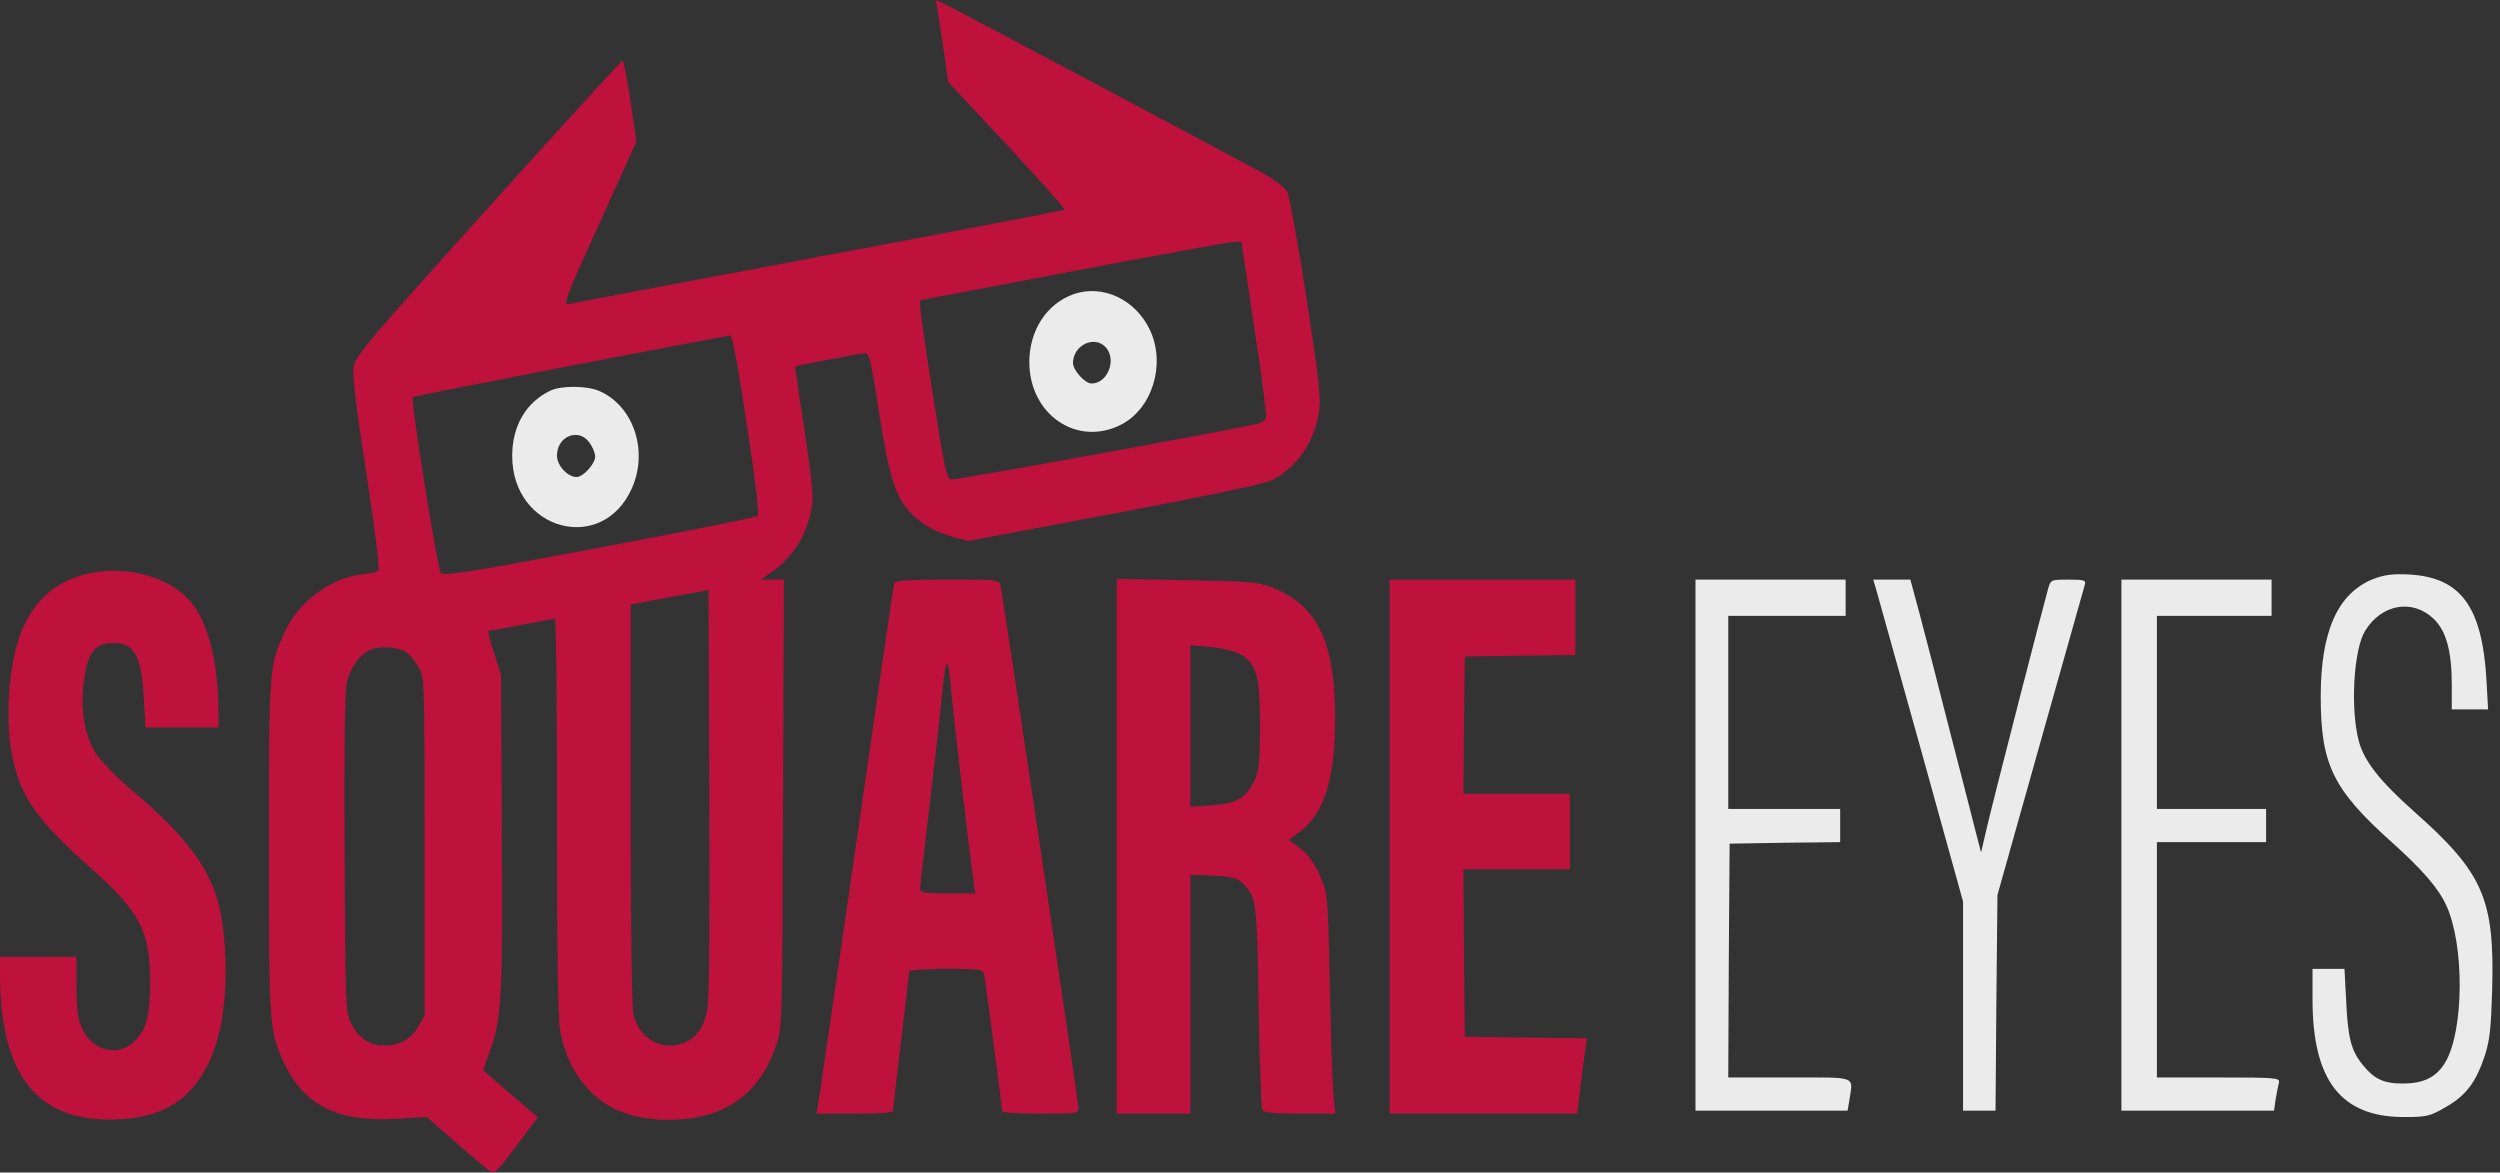 <svg width="226" height="106" viewBox="0 0 226 106" fill="none" xmlns="http://www.w3.org/2000/svg">
<rect x="0" y="0" width="226" height="106" fill="#333333" stroke="none"/>
<path d="M84.732 0.764C84.806 1.173 85.052 2.864 85.299 4.473L85.719 7.419L91.05 13.12C93.963 16.257 96.307 18.875 96.233 18.957C96.184 19.012 86.262 20.921 74.168 23.185C62.099 25.449 51.88 27.386 51.51 27.468C50.844 27.631 50.918 27.386 54.176 20.212L57.533 12.793L56.99 9.138C56.693 7.119 56.373 5.483 56.274 5.483C56.2 5.483 50.721 11.456 44.13 18.794C33.592 30.468 32.111 32.214 31.962 33.114C31.839 33.85 32.16 36.66 33.123 42.797C33.986 48.498 34.357 51.498 34.184 51.607C34.06 51.717 33.345 51.853 32.629 51.935C29.865 52.289 27.002 54.417 25.792 57.035C24.311 60.254 24.311 60.172 24.311 76.538C24.311 92.631 24.336 93.068 25.595 95.905C27.372 99.86 30.432 101.442 35.739 101.142L38.577 100.978L41.391 103.433C42.946 104.797 44.353 105.942 44.501 105.997C44.673 106.051 45.365 105.37 46.031 104.442C46.722 103.542 47.561 102.396 47.931 101.905L48.623 101.005L46.154 98.905C44.797 97.732 43.686 96.777 43.686 96.723C43.686 96.696 43.958 95.959 44.279 95.059C45.34 92.168 45.463 90.095 45.365 75.038L45.291 60.99L44.649 58.999C44.303 57.935 44.081 57.035 44.155 57.035C44.229 57.035 45.587 56.79 47.142 56.49C48.697 56.19 50.054 55.944 50.178 55.944C50.276 55.944 50.35 63.991 50.35 73.811C50.35 86.031 50.449 92.113 50.622 93.095C51.041 95.25 51.708 96.696 52.868 98.114C54.62 100.214 57.064 101.224 60.445 101.224C65.406 101.224 68.639 98.987 70.145 94.541C70.713 92.904 70.713 92.877 70.787 72.638L70.861 52.398H69.799H68.763L69.873 51.635C71.823 50.243 73.082 48.089 73.427 45.525C73.526 44.734 73.279 42.524 72.712 38.787C72.218 35.705 71.873 33.168 71.897 33.141C71.996 33.032 77.722 31.941 78.191 31.941C78.586 31.941 78.734 32.568 79.45 37.178C80.511 43.97 81.103 45.552 83.3 47.216C83.917 47.679 85.102 48.252 85.941 48.471L87.496 48.907L100.676 46.425C109.216 44.816 114.226 43.752 114.991 43.397C117.138 42.333 118.767 40.042 119.212 37.396C119.434 36.087 119.31 34.859 118.101 26.895C117.336 21.958 116.546 17.621 116.349 17.293C116.176 16.966 115.189 16.23 114.226 15.684C112.103 14.511 86.657 0.982 85.423 0.382L84.584 0L84.732 0.764ZM113.387 29.622C114.053 33.905 114.522 37.56 114.448 37.778C114.374 37.996 114.004 38.242 113.609 38.324C110.376 39.06 86.459 43.397 86.04 43.343C85.571 43.261 85.447 42.715 84.361 35.896C83.72 31.832 83.201 28.204 83.201 27.822L83.177 27.14L96.949 24.522C104.501 23.076 111.042 21.903 111.462 21.876L112.227 21.849L113.387 29.622ZM67.504 38.351C68.318 43.588 68.639 46.452 68.491 46.643C68.343 46.779 61.926 48.061 54.201 49.507C42.674 51.689 40.107 52.098 39.861 51.798C39.54 51.416 37.096 36.142 37.318 35.896C37.417 35.787 64.888 30.468 66.023 30.332C66.196 30.304 66.813 33.632 67.504 38.351ZM63.925 91.322C63.604 93.013 62.839 93.995 61.531 94.377C59.63 94.95 57.779 93.804 57.261 91.704C57.113 91.104 57.014 83.903 57.014 72.665V54.635L58.693 54.335C59.606 54.144 61.185 53.871 62.197 53.68L64.049 53.326L64.123 71.628C64.172 84.23 64.123 90.34 63.925 91.322ZM36.775 58.999C37.072 59.19 37.541 59.79 37.837 60.309C38.38 61.263 38.38 61.291 38.38 76.538V91.813L37.812 92.795C37.17 93.968 36.084 94.541 34.603 94.513C33.369 94.486 32.431 93.832 31.716 92.468C31.247 91.568 31.222 90.968 31.148 77.138C31.099 67.81 31.173 62.382 31.346 61.7C31.666 60.363 32.456 59.245 33.419 58.781C34.283 58.345 35.986 58.454 36.775 58.999Z" fill="#BE123C"/>
<path opacity="0.9" d="M97.048 26.595C94.604 27.468 93.049 29.868 93.049 32.759C93.074 37.505 97.393 40.424 101.367 38.378C104.156 36.933 105.39 32.977 103.983 29.895C102.7 27.086 99.689 25.667 97.048 26.595ZM99.96 31.395C100.972 32.514 100.133 34.669 98.677 34.669C98.084 34.669 96.998 33.468 96.998 32.814C96.998 31.204 98.948 30.277 99.96 31.395Z" fill="white"/>
<path opacity="0.9" d="M49.733 35.323C47.537 36.387 46.303 38.514 46.303 41.215C46.303 47.952 54.423 50.161 57.113 44.16C58.619 40.805 57.31 36.769 54.25 35.377C53.139 34.859 50.745 34.832 49.733 35.323ZM53.287 40.014C53.584 40.423 53.806 40.969 53.806 41.269C53.806 41.924 52.72 43.124 52.127 43.124C51.313 43.124 50.35 42.087 50.35 41.187C50.35 39.414 52.325 38.651 53.287 40.014Z" fill="white"/>
<path d="M7.972 51.852C5.208 52.479 3.307 54.061 2.098 56.707C0.839 59.462 0.395 64.645 1.086 68.245C1.802 71.955 3.258 74.055 8.145 78.419C12.662 82.429 13.575 84.175 13.575 88.757C13.575 91.785 13.229 93.121 12.168 94.131C10.662 95.604 8.342 95.031 7.404 92.931C7.01 92.003 6.911 91.239 6.911 89.139V86.493H3.455H0V88.184C0.049 97.513 3.579 101.659 11.057 101.168C15.401 100.868 18.042 98.822 19.474 94.54C20.51 91.512 20.683 86.521 19.943 82.538C19.276 78.883 17.03 75.746 12.045 71.546C10.564 70.291 9.083 68.763 8.639 68.082C7.725 66.609 7.281 64.317 7.528 62.081C7.824 59.08 8.49 58.126 10.243 58.126C12.168 58.126 12.76 59.217 13.007 63.172L13.155 65.763H16.463H19.745V64.317C19.745 59.899 18.807 56.189 17.203 54.361C15.278 52.125 11.477 51.088 7.972 51.852Z" fill="#BE123C"/>
<path opacity="0.9" d="M214.532 52.344C211.348 53.626 209.793 57.036 209.793 62.955C209.793 69.092 210.879 71.356 216.21 76.129C218.974 78.612 220.431 80.276 221.146 81.858C222.8 85.431 222.751 93.205 221.048 96.041C220.258 97.378 219.098 97.951 217.197 97.951C215.47 97.951 214.606 97.542 213.544 96.205C212.532 94.95 212.236 93.75 212.088 90.368L211.94 87.586H210.509H209.052V90.368C209.052 97.678 211.644 100.979 217.296 100.979C219.32 100.979 219.665 100.924 221.097 100.078C222.923 99.042 223.837 97.842 224.651 95.359C225.071 94.023 225.194 92.932 225.293 89.441C225.515 81.23 224.478 78.885 218.185 73.32C215.149 70.62 213.742 68.819 213.248 67.046C212.458 64.1 212.755 58.727 213.816 57.009C215.321 54.581 218.135 54.117 220.036 55.972C221.146 57.063 221.64 58.891 221.64 61.864V64.128H223.294H224.923L224.774 61.427C224.38 54.827 222.454 52.208 217.814 51.935C216.309 51.853 215.544 51.962 214.532 52.344Z" fill="white"/>
<path d="M80.832 52.725C80.783 52.916 79.228 63.5 77.401 76.265C75.55 89.003 73.995 99.723 73.921 100.05L73.798 100.678H77.253C79.154 100.678 80.709 100.596 80.709 100.46C80.709 100.35 81.054 97.514 81.449 94.131C81.869 90.776 82.189 87.912 82.189 87.803C82.189 87.694 83.695 87.585 85.521 87.585C88.755 87.585 88.853 87.612 88.977 88.185C89.125 88.949 90.581 100.023 90.581 100.405C90.581 100.569 91.84 100.678 94.037 100.678C97.344 100.678 97.492 100.65 97.492 100.132C97.492 99.614 90.729 54.335 90.458 52.998C90.334 52.398 90.285 52.398 85.62 52.398C82.091 52.398 80.906 52.48 80.832 52.725ZM85.99 62.49C86.163 64.509 87.718 77.738 88.014 79.729L88.162 80.766H85.669C83.621 80.766 83.177 80.684 83.177 80.357C83.177 80.138 83.547 76.783 84.016 72.937C84.485 69.064 85.003 64.427 85.176 62.654C85.497 59.19 85.719 59.135 85.99 62.49Z" fill="#BE123C"/>
<path d="M100.947 76.511V100.678H104.279H107.611V89.876V79.075L109.685 79.156C111.338 79.238 111.857 79.375 112.301 79.811C113.584 81.093 113.634 81.366 113.782 90.995C113.856 95.959 114.004 100.159 114.127 100.35C114.251 100.569 115.238 100.678 117.509 100.678H120.717L120.569 99.368C120.47 98.659 120.322 94.213 120.224 89.494C120.051 81.42 120.026 80.82 119.483 79.538C118.891 78.038 118.2 77.111 117.163 76.401L116.497 75.938L117.484 75.201C119.705 73.565 120.693 70.455 120.693 64.945C120.693 58.072 119.138 54.798 115.139 53.162C113.782 52.616 113.115 52.562 107.315 52.453L100.947 52.344V76.511ZM112.177 59.163C113.634 60.117 113.905 61.099 113.905 65.491C113.905 68.791 113.831 69.61 113.436 70.483C112.696 72.119 111.807 72.665 109.561 72.801L107.611 72.937V65.627V58.317L109.537 58.508C110.598 58.617 111.758 58.917 112.177 59.163Z" fill="#BE123C"/>
<path d="M125.629 76.538V100.678H134.119H142.585L142.881 98.141C143.054 96.777 143.251 95.222 143.326 94.759L143.449 93.859L137.945 93.804L132.416 93.722L132.342 86.139L132.293 78.584H137.106H141.919V75.174V71.764H137.106H132.293L132.342 65.545L132.416 59.354L137.427 59.272L142.412 59.217V55.808V52.398H134.021H125.629V76.538Z" fill="#BE123C"/>
<path opacity="0.9" d="M153.272 76.402V100.405H160.158H167.02L167.193 99.396C167.513 97.241 167.982 97.405 161.787 97.405H156.234L156.283 86.822L156.357 76.266L161.368 76.184L166.353 76.129V74.629V73.129H161.294H156.234V64.4V55.672H161.541H166.847V54.035V52.398H160.06H153.272V76.402Z" fill="white"/>
<path opacity="0.9" d="M169.562 53.135C169.685 53.571 171.512 60.118 173.634 67.701L177.46 81.503V90.968V100.405H178.941H180.397L180.471 90.64L180.57 80.903L184.445 67.128C186.592 59.545 188.394 53.135 188.468 52.862C188.591 52.453 188.419 52.398 186.987 52.398C185.407 52.398 185.383 52.398 185.136 53.271C184.716 54.744 180.274 71.983 179.657 74.629L179.089 77.056L178.669 75.447C178.447 74.547 177.361 70.319 176.251 66.037C175.165 61.754 173.93 56.954 173.486 55.317L172.696 52.398H171.018H169.34L169.562 53.135Z" fill="white"/>
<path opacity="0.9" d="M191.775 76.402V100.405H198.686H205.572L205.72 99.369C205.819 98.823 205.942 98.141 206.016 97.868C206.115 97.432 205.745 97.405 200.562 97.405H194.984V86.767V76.129H199.92H204.856V74.629V73.129H199.92H194.984V64.4V55.672H200.167H205.35V54.035V52.398H198.563H191.775V76.402Z" fill="white"/>
</svg>
